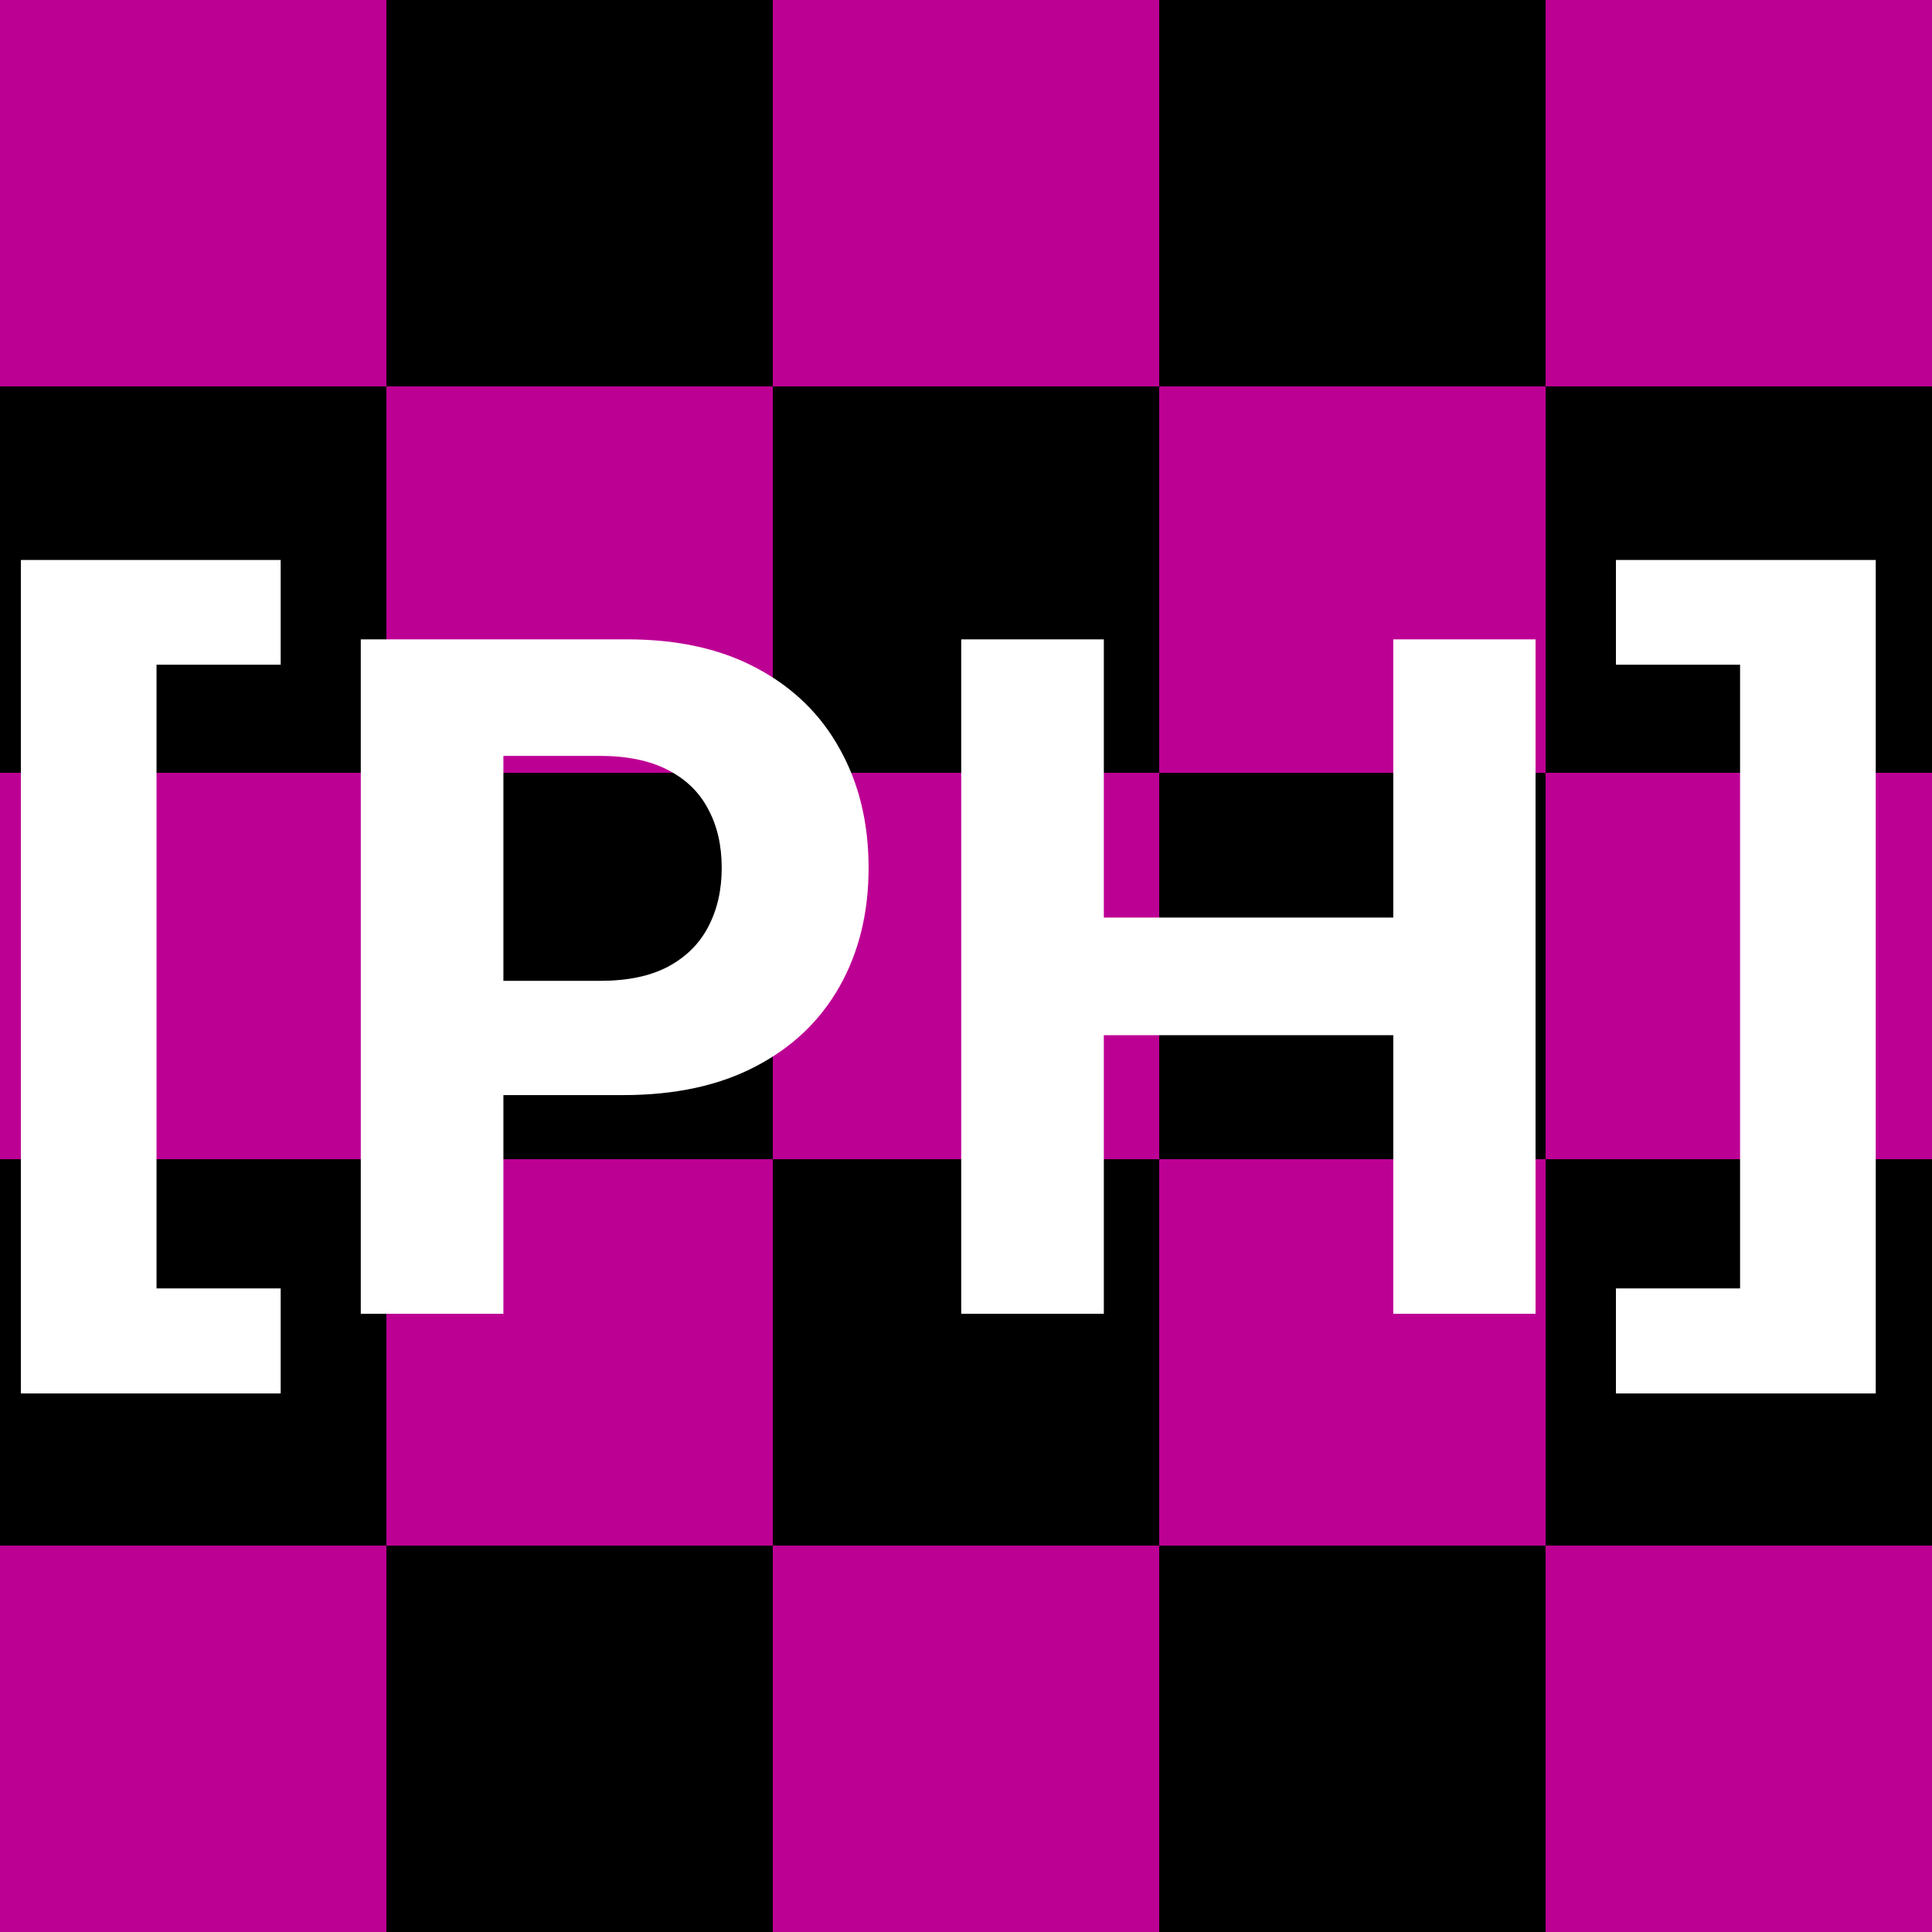 <svg width="50" height="50" viewBox="0 0 50 50" fill="none" xmlns="http://www.w3.org/2000/svg">
<rect x="0" y="0" width="50" height="50" fill="#333333" stroke="none"/>
<g clip-path="url(#clip0_41_4318)">
<rect width="50" height="50" fill="black"/>
<rect width="10" height="10" fill="#BD0094"/>
<rect x="20" width="10" height="10" fill="#BD0094"/>
<rect x="40" width="10" height="10" fill="#BD0094"/>
<rect x="10" y="10" width="10" height="10" fill="#BD0094"/>
<rect x="30" y="10" width="10" height="10" fill="#BD0094"/>
<rect y="20" width="10" height="10" fill="#BD0094"/>
<rect x="20" y="20" width="10" height="10" fill="#BD0094"/>
<rect x="40" y="20" width="10" height="10" fill="#BD0094"/>
<rect y="40" width="10" height="10" fill="#BD0094"/>
<rect x="20" y="40" width="10" height="10" fill="#BD0094"/>
<rect x="40" y="40" width="10" height="10" fill="#BD0094"/>
<rect x="10" y="30" width="10" height="10" fill="#BD0094"/>
<rect x="30" y="30" width="10" height="10" fill="#BD0094"/>
<path d="M0.54 36.062V14.492H7.264V17.202H4.051V33.344H7.264V36.062H0.54ZM9.337 34V16.546H16.224C17.548 16.546 18.675 16.798 19.607 17.304C20.539 17.804 21.249 18.5 21.738 19.392C22.232 20.278 22.479 21.301 22.479 22.46C22.479 23.619 22.229 24.642 21.729 25.528C21.229 26.415 20.505 27.105 19.556 27.599C18.613 28.094 17.471 28.341 16.13 28.341H11.741V25.384H15.533C16.244 25.384 16.829 25.261 17.289 25.017C17.755 24.767 18.102 24.423 18.329 23.986C18.562 23.543 18.678 23.034 18.678 22.46C18.678 21.881 18.562 21.375 18.329 20.943C18.102 20.506 17.755 20.168 17.289 19.929C16.823 19.685 16.232 19.562 15.516 19.562H13.028V34H9.337ZM24.876 34V16.546H28.567V23.747H36.058V16.546H39.74V34H36.058V26.79H28.567V34H24.876ZM48.544 14.492V36.062H41.82V33.344H45.033V17.202H41.82V14.492H48.544Z" fill="white"/>
</g>
<defs>
<clipPath id="clip0_41_4318">
<rect width="50" height="50" fill="white"/>
</clipPath>
</defs>
</svg>
